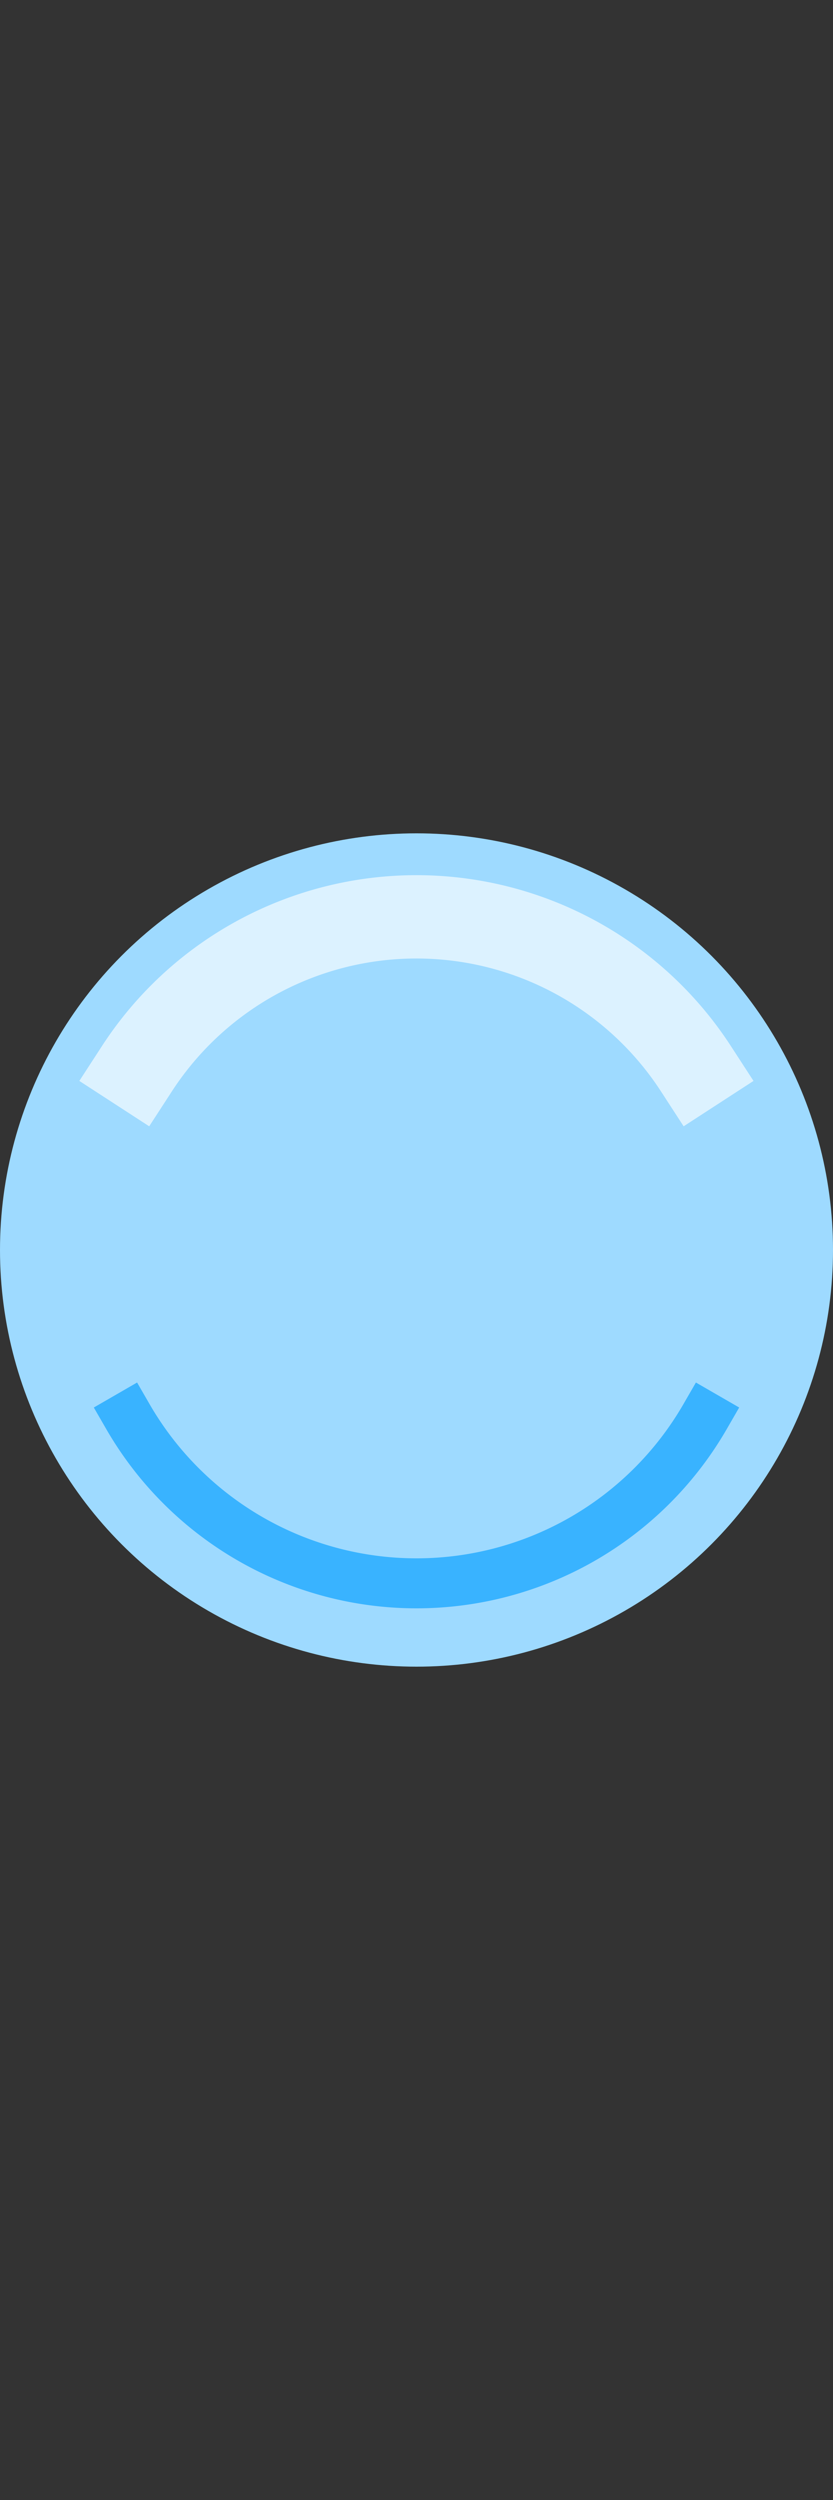 <?xml version="1.0" encoding="UTF-8" standalone="no"?>
<!-- Created with Inkscape (http://www.inkscape.org/) -->

<svg
   xmlns:dc="http://purl.org/dc/elements/1.1/"
   xmlns:cc="http://creativecommons.org/ns#"
   xmlns:rdf="http://www.w3.org/1999/02/22-rdf-syntax-ns#"
   xmlns:svg="http://www.w3.org/2000/svg"
   xmlns="http://www.w3.org/2000/svg"
   xmlns:sodipodi="http://sodipodi.sourceforge.net/DTD/sodipodi-0.dtd"
   xmlns:inkscape="http://www.inkscape.org/namespaces/inkscape"
   width="5mm"
   height="15mm"
   viewBox="0 0 5 15"
   version="1.1"
   id="svg14285"
   inkscape:version="0.92.3 (2405546, 2018-03-11)"
   sodipodi:docname="AHNGSSwitch_0.svg">
  <rect x="0" y="0" width="5" height="15" fill="#333333" stroke="none"/>
  <defs
     id="defs14279" />
  <sodipodi:namedview
     id="base"
     pagecolor="#ffffff"
     bordercolor="#666666"
     borderopacity="1.0"
     inkscape:pageopacity="0.0"
     inkscape:pageshadow="2"
     inkscape:zoom="10.196332"
     inkscape:cx="9.4488189"
     inkscape:cy="32.986694"
     inkscape:document-units="mm"
     inkscape:current-layer="layer1"
     showgrid="false"
     inkscape:window-width="1187"
     inkscape:window-height="697"
     inkscape:window-x="85"
     inkscape:window-y="-8"
     inkscape:window-maximized="1" />
  <g
     inkscape:label="Layer 1"
     inkscape:groupmode="layer"
     id="layer1"
     transform="translate(0,-282)">
    <circle
       style="opacity:1;fill:#9edaff;fill-opacity:1;stroke:#ff0000;stroke-width:0;stroke-linecap:square;stroke-miterlimit:4;stroke-dasharray:none;stroke-opacity:1"
       id="path14830"
       cx="2.5"
       cy="289.5"
       r="2.5" />
    <path
       id="circle14832"
       style="opacity:1;fill:none;fill-opacity:1;stroke:#39b3ff;stroke-width:0.3;stroke-linecap:square;stroke-miterlimit:4;stroke-dasharray:none;stroke-opacity:1"
       sodipodi:type="arc"
       sodipodi:cx="2.5"
       sodipodi:cy="289.5"
       sodipodi:rx="1.999825"
       sodipodi:ry="1.999825"
       sodipodi:start="0.52359878"
       sodipodi:end="2.6179939"
       d="M 4.232,290.5 A 2,2 0 0 1 2.5,291.5 2,2 0 0 1 0.768,290.5"
       sodipodi:open="true" />
    <path
       d="m 0.822,288.412 a 2,2 0 0 1 1.677,-0.911 2,2 0 0 1 1.678,0.911"
       sodipodi:end="5.7074172"
       sodipodi:start="3.7170348"
       sodipodi:ry="1.999825"
       sodipodi:rx="1.999825"
       sodipodi:cy="289.5"
       sodipodi:cx="2.5"
       sodipodi:type="arc"
       style="opacity:1;fill:none;fill-opacity:1;stroke:#dcf2ff;stroke-width:0.5;stroke-linecap:square;stroke-miterlimit:4;stroke-dasharray:none;stroke-opacity:1"
       id="path14834"
       sodipodi:open="true" />
  </g>
</svg>
